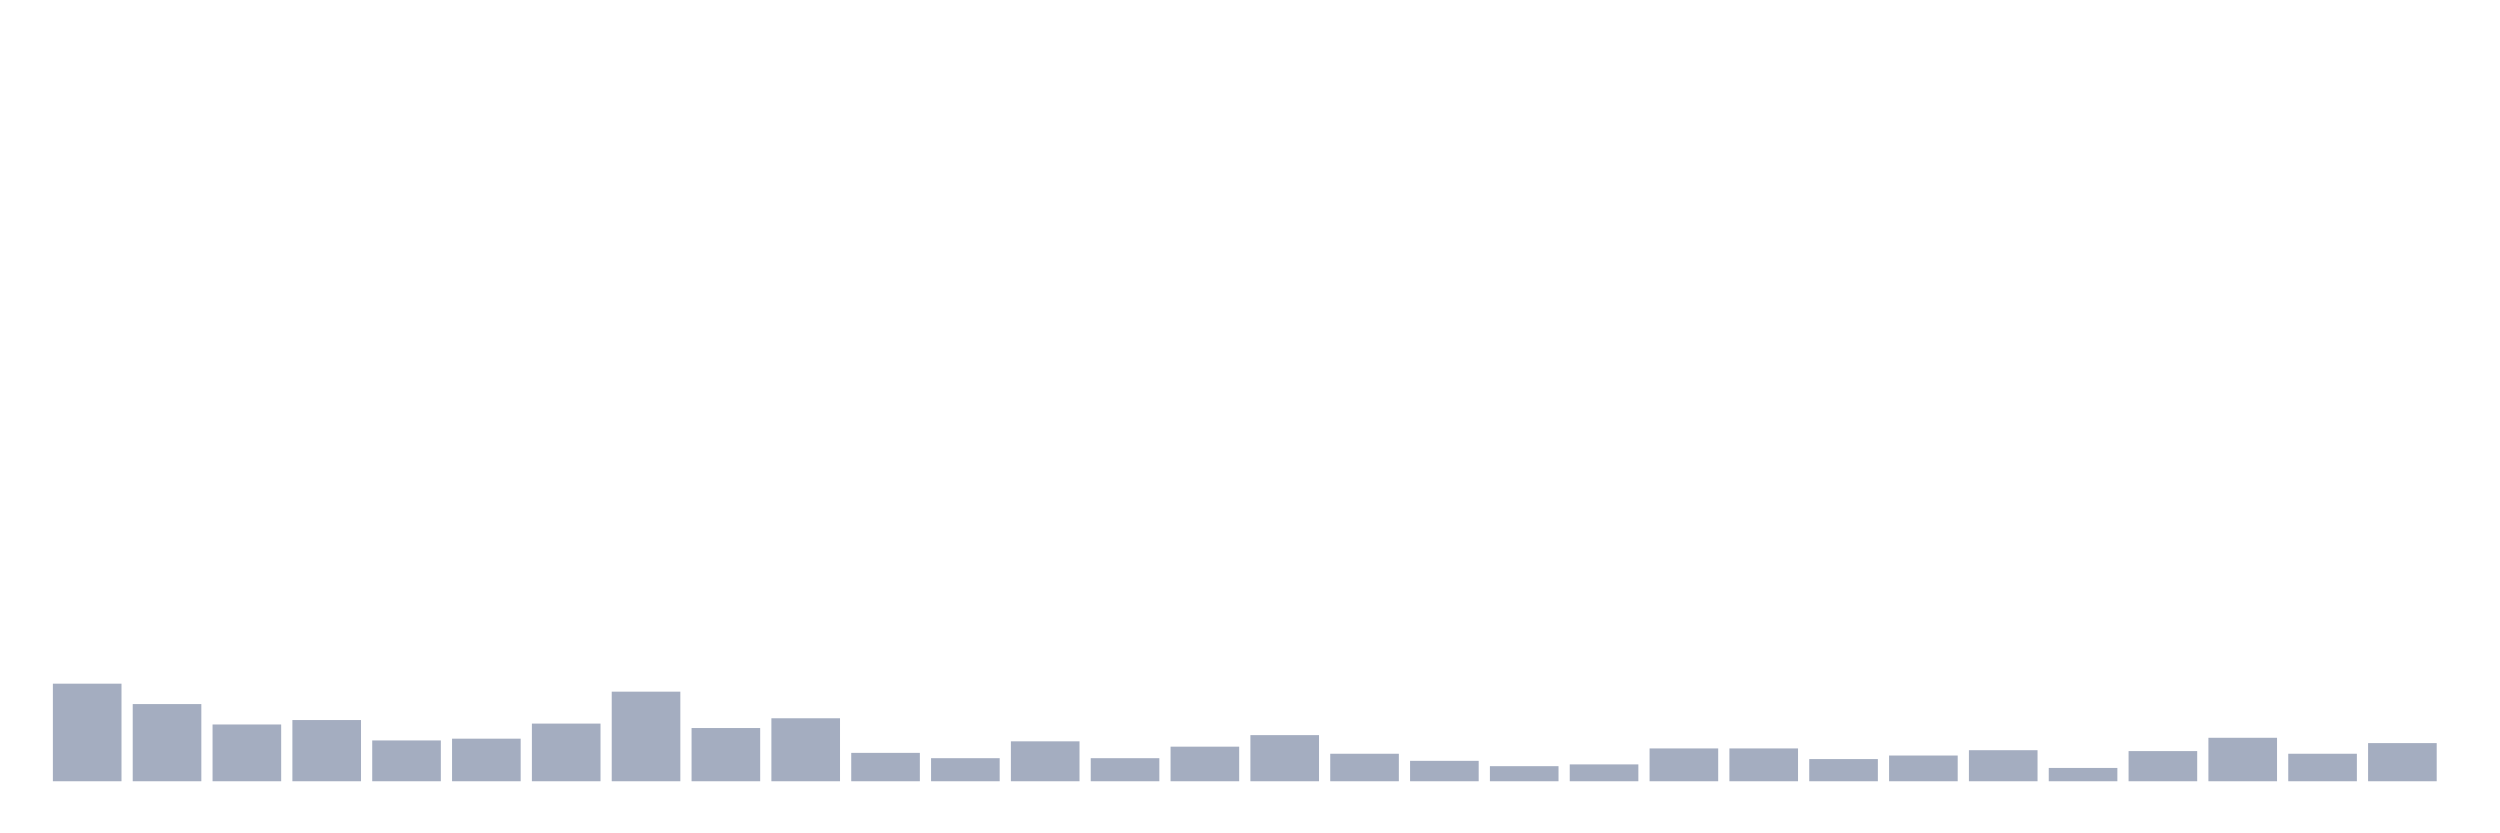 <svg xmlns="http://www.w3.org/2000/svg" viewBox="0 0 480 160"><g transform="translate(10,10)"><rect class="bar" x="0.153" width="13.175" y="121.265" height="18.735" fill="rgb(164,173,192)"></rect><rect class="bar" x="15.482" width="13.175" y="125.182" height="14.818" fill="rgb(164,173,192)"></rect><rect class="bar" x="30.81" width="13.175" y="129.1" height="10.9" fill="rgb(164,173,192)"></rect><rect class="bar" x="46.138" width="13.175" y="128.248" height="11.752" fill="rgb(164,173,192)"></rect><rect class="bar" x="61.466" width="13.175" y="132.165" height="7.835" fill="rgb(164,173,192)"></rect><rect class="bar" x="76.794" width="13.175" y="131.825" height="8.175" fill="rgb(164,173,192)"></rect><rect class="bar" x="92.123" width="13.175" y="128.929" height="11.071" fill="rgb(164,173,192)"></rect><rect class="bar" x="107.451" width="13.175" y="122.798" height="17.202" fill="rgb(164,173,192)"></rect><rect class="bar" x="122.779" width="13.175" y="129.781" height="10.219" fill="rgb(164,173,192)"></rect><rect class="bar" x="138.107" width="13.175" y="127.908" height="12.092" fill="rgb(164,173,192)"></rect><rect class="bar" x="153.436" width="13.175" y="134.55" height="5.45" fill="rgb(164,173,192)"></rect><rect class="bar" x="168.764" width="13.175" y="135.572" height="4.428" fill="rgb(164,173,192)"></rect><rect class="bar" x="184.092" width="13.175" y="132.336" height="7.664" fill="rgb(164,173,192)"></rect><rect class="bar" x="199.42" width="13.175" y="135.572" height="4.428" fill="rgb(164,173,192)"></rect><rect class="bar" x="214.748" width="13.175" y="133.358" height="6.642" fill="rgb(164,173,192)"></rect><rect class="bar" x="230.077" width="13.175" y="131.144" height="8.856" fill="rgb(164,173,192)"></rect><rect class="bar" x="245.405" width="13.175" y="134.72" height="5.28" fill="rgb(164,173,192)"></rect><rect class="bar" x="260.733" width="13.175" y="136.083" height="3.917" fill="rgb(164,173,192)"></rect><rect class="bar" x="276.061" width="13.175" y="137.105" height="2.895" fill="rgb(164,173,192)"></rect><rect class="bar" x="291.39" width="13.175" y="136.764" height="3.236" fill="rgb(164,173,192)"></rect><rect class="bar" x="306.718" width="13.175" y="133.698" height="6.302" fill="rgb(164,173,192)"></rect><rect class="bar" x="322.046" width="13.175" y="133.698" height="6.302" fill="rgb(164,173,192)"></rect><rect class="bar" x="337.374" width="13.175" y="135.742" height="4.258" fill="rgb(164,173,192)"></rect><rect class="bar" x="352.702" width="13.175" y="135.061" height="4.939" fill="rgb(164,173,192)"></rect><rect class="bar" x="368.031" width="13.175" y="134.039" height="5.961" fill="rgb(164,173,192)"></rect><rect class="bar" x="383.359" width="13.175" y="137.445" height="2.555" fill="rgb(164,173,192)"></rect><rect class="bar" x="398.687" width="13.175" y="134.209" height="5.791" fill="rgb(164,173,192)"></rect><rect class="bar" x="414.015" width="13.175" y="131.655" height="8.345" fill="rgb(164,173,192)"></rect><rect class="bar" x="429.344" width="13.175" y="134.72" height="5.28" fill="rgb(164,173,192)"></rect><rect class="bar" x="444.672" width="13.175" y="132.676" height="7.324" fill="rgb(164,173,192)"></rect></g></svg>